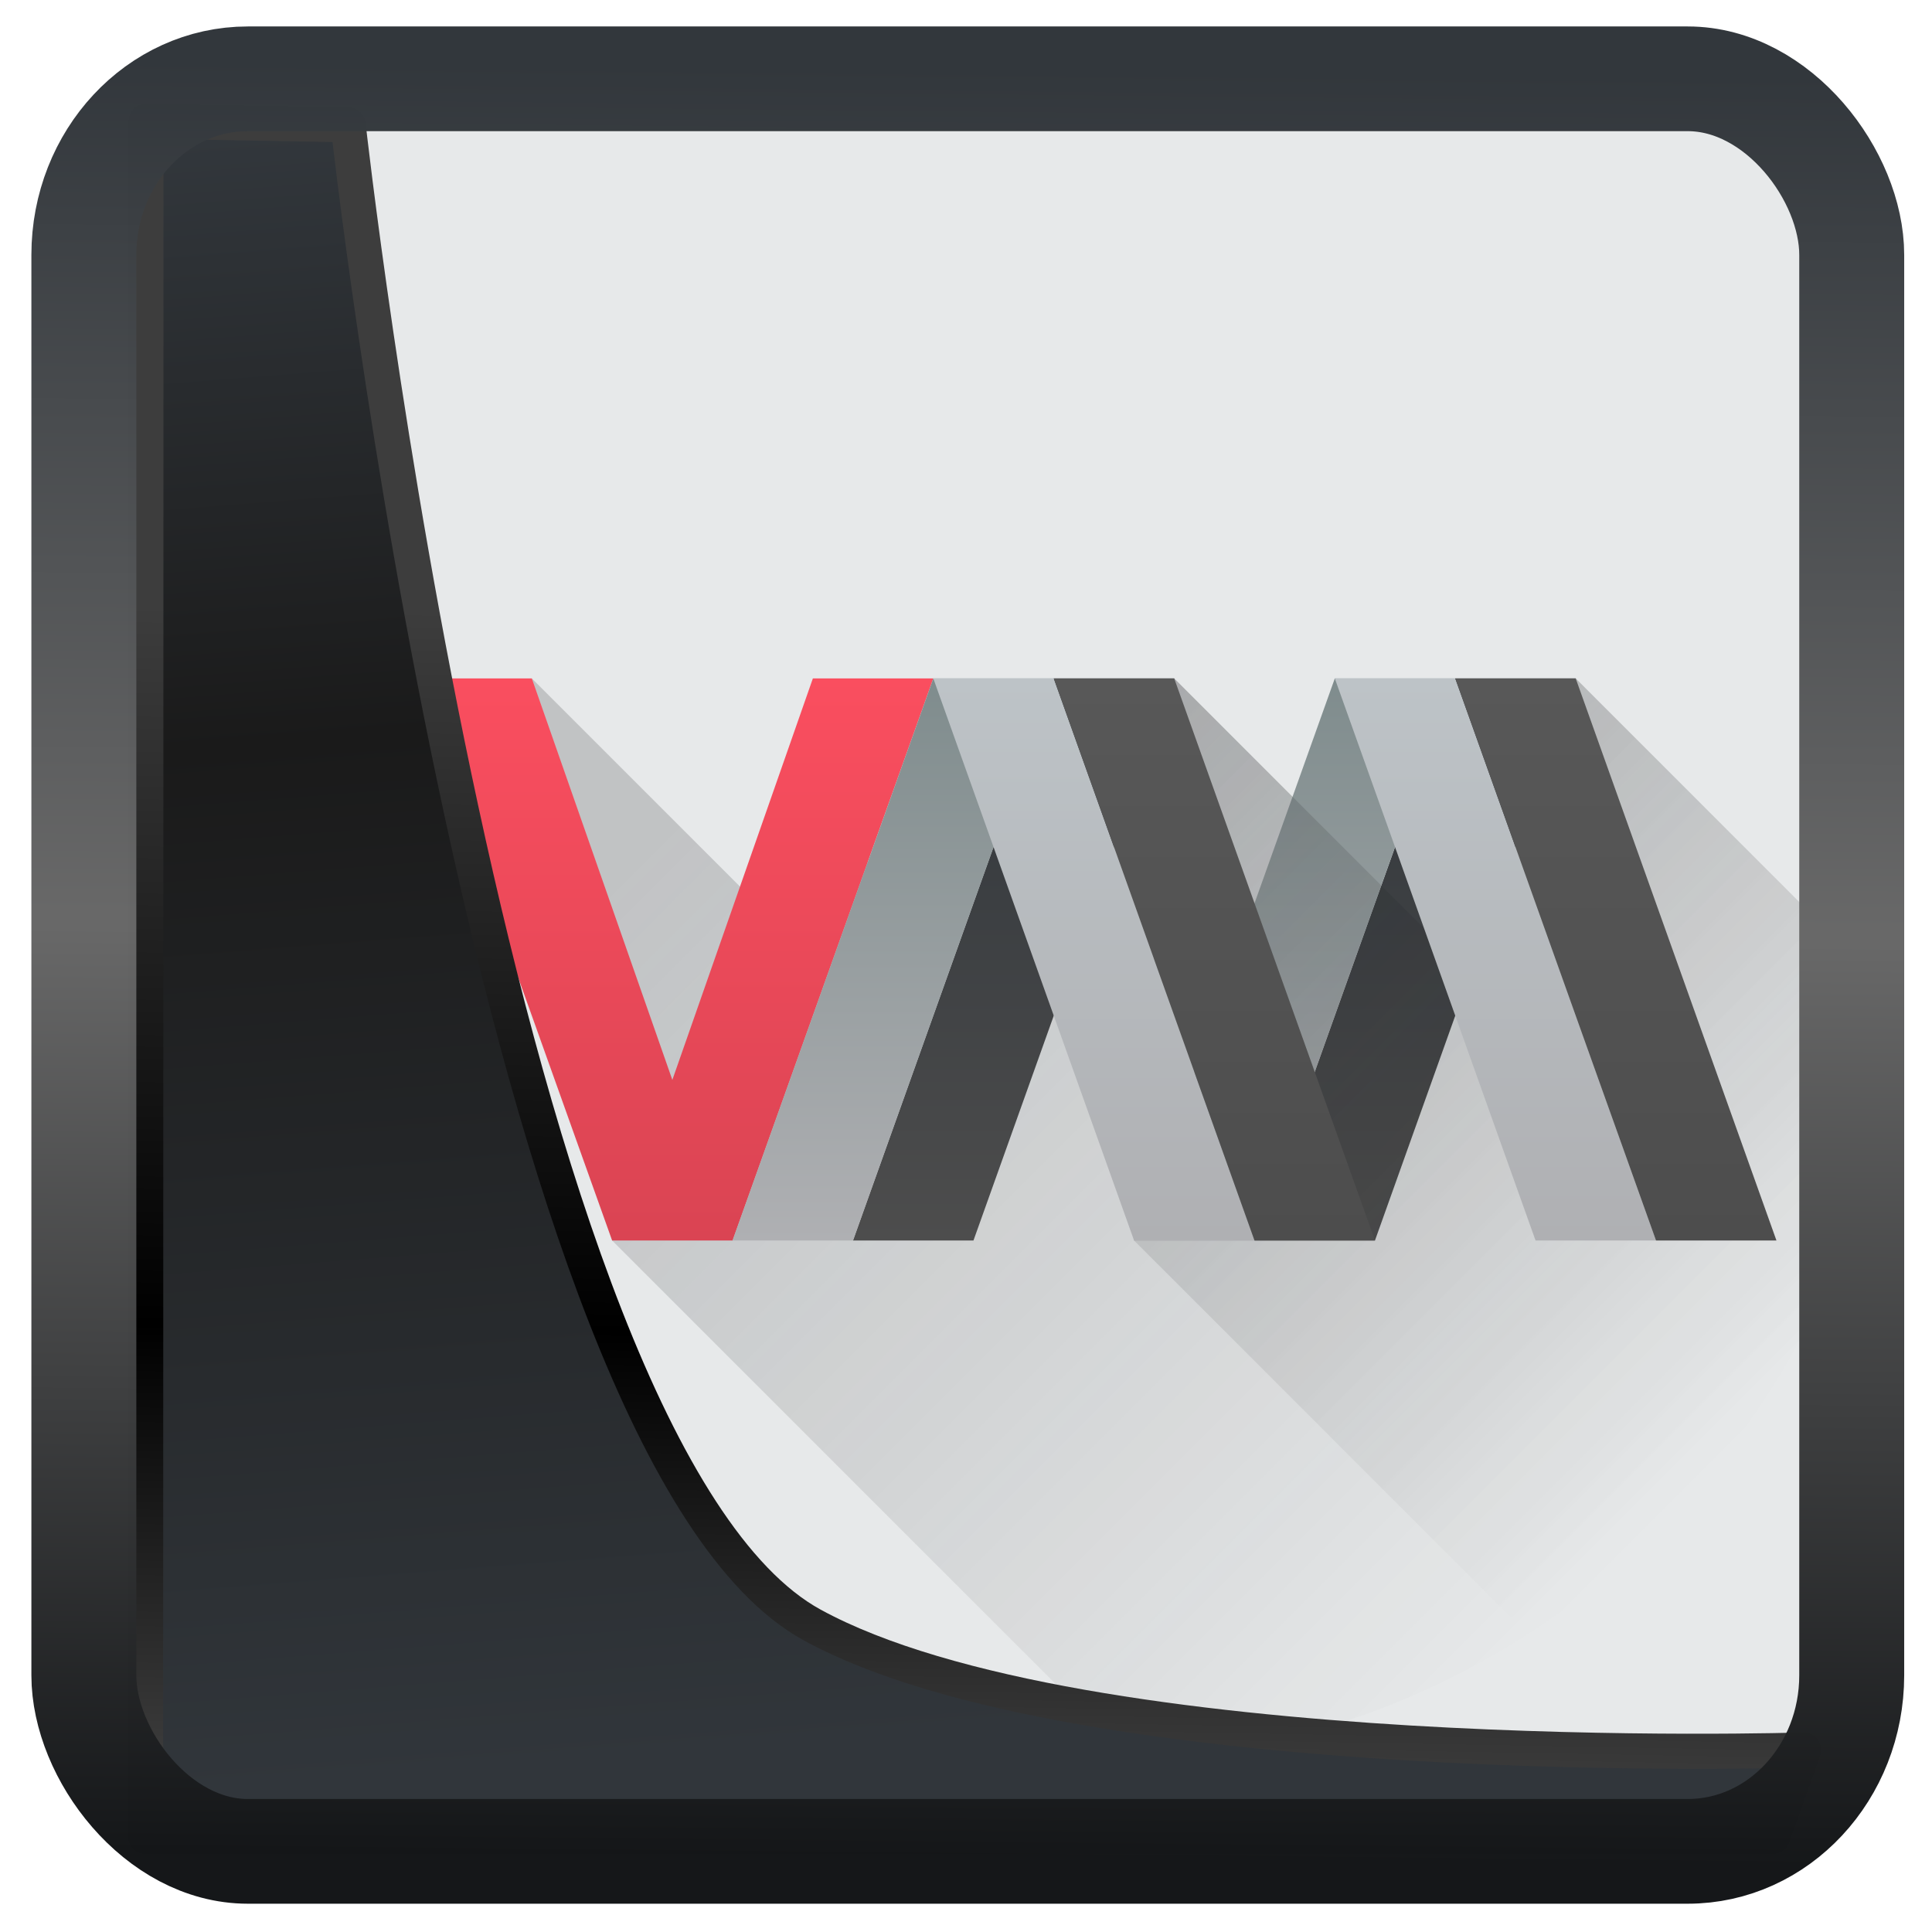 <?xml version="1.0" encoding="UTF-8" standalone="no"?>
<!-- Created with Inkscape (http://www.inkscape.org/) -->

<svg
   width="32"
   height="32"
   version="1.1"
   viewBox="0 0 32 32"
   id="svg22"
   xmlns:xlink="http://www.w3.org/1999/xlink"
   xmlns="http://www.w3.org/2000/svg"
   xmlns:svg="http://www.w3.org/2000/svg">
  <defs
     id="defs12">
    <linearGradient
       id="linearGradient1005-3-3"
       x1="5.253"
       x2="9.382"
       y1="15.383"
       y2="2.942"
       gradientTransform="matrix(1,0,0,1,1.632,-0.617)"
       gradientUnits="userSpaceOnUse">
      <stop
         stop-color="#fa8200"
         offset="0"
         id="stop2" />
      <stop
         stop-color="#ff9600"
         offset=".37"
         id="stop4" />
      <stop
         stop-color="#ffb400"
         offset="1"
         id="stop6" />
    </linearGradient>
    <filter
       id="filter4014"
       x="-0.062"
       y="-0.058"
       width="1.125"
       height="1.115"
       color-interpolation-filters="sRGB">
      <feGaussianBlur
         stdDeviation="1.094"
         id="feGaussianBlur9" />
    </filter>
    <linearGradient
       xlink:href="#linearGradient3487"
       id="linearGradient3403"
       gradientUnits="userSpaceOnUse"
       x1="6.949"
       y1="4.555"
       x2="11.215"
       y2="59.052" />
    <linearGradient
       id="linearGradient3487">
      <stop
         style="stop-color:#32373c;stop-opacity:1"
         offset="0"
         id="stop3481" />
      <stop
         id="stop3483"
         offset="0.368"
         style="stop-color:#1a1a1a;stop-opacity:1" />
      <stop
         style="stop-color:#31363b;stop-opacity:1"
         offset="1"
         id="stop3485" />
    </linearGradient>
    <linearGradient
       xlink:href="#linearGradient20604"
       id="linearGradient20558"
       gradientUnits="userSpaceOnUse"
       x1="25.802"
       y1="20.374"
       x2="25.111"
       y2="58.913" />
    <linearGradient
       id="linearGradient20604">
      <stop
         id="stop20598"
         offset="0"
         style="stop-color:#3d3d3d;stop-opacity:1" />
      <stop
         style="stop-color:#000000;stop-opacity:1"
         offset="0.618"
         id="stop20600" />
      <stop
         id="stop20602"
         offset="1"
         style="stop-color:#3d3d3d;stop-opacity:1" />
    </linearGradient>
    <filter
       style="color-interpolation-filters:sRGB"
       id="filter20720"
       x="-0.017"
       y="-0.016"
       width="1.034"
       height="1.033">
      <feGaussianBlur
         stdDeviation="0.147"
         id="feGaussianBlur20722" />
    </filter>
    <linearGradient
       gradientTransform="translate(0.361,-0.13)"
       xlink:href="#linearGradient4555"
       id="linearGradient4557"
       x1="43.5"
       y1="64.012"
       x2="44.142"
       y2="0.306"
       gradientUnits="userSpaceOnUse" />
    <linearGradient
       id="linearGradient4555">
      <stop
         style="stop-color:#141618;stop-opacity:1"
         offset="0"
         id="stop4551" />
      <stop
         id="stop4559"
         offset="0.518"
         style="stop-color:#686868;stop-opacity:1" />
      <stop
         style="stop-color:#31363b;stop-opacity:1"
         offset="1"
         id="stop4553" />
    </linearGradient>
    <filter
       style="color-interpolation-filters:sRGB"
       id="filter4601"
       x="-0.03"
       width="1.06"
       y="-0.03"
       height="1.06">
      <feGaussianBlur
         stdDeviation="0.015"
         id="feGaussianBlur4603" />
    </filter>
    <linearGradient
       id="g"
       gradientUnits="userSpaceOnUse"
       x1="24"
       x2="24"
       y1="44"
       y2="4"
       gradientTransform="translate(-5.933,-14.318)">
      <stop
         offset="0"
         stop-color="#bdc3c7"
         id="stop32" />
      <stop
         offset="1"
         stop-color="#eff0f1"
         id="stop34" />
    </linearGradient>
    <linearGradient
       id="h"
       gradientUnits="userSpaceOnUse"
       x1="17"
       x2="38.141"
       xlink:href="#a"
       y1="17"
       y2="38.141" />
    <linearGradient
       id="a">
      <stop
         offset="0"
         stop-color="#292c2f"
         id="stop2-8" />
      <stop
         offset="1"
         stop-opacity="0"
         id="stop4-6" />
    </linearGradient>
    <linearGradient
       id="b"
       gradientTransform="matrix(2.857,0,0,2.8,-1209.918,-1455.232)"
       gradientUnits="userSpaceOnUse"
       x1="428.371"
       x2="428.371"
       y1="530.798"
       y2="525.798">
      <stop
         offset="0"
         stop-color="#da4453"
         id="stop7" />
      <stop
         offset="1"
         stop-color="#fa4e5f"
         id="stop9" />
    </linearGradient>
    <linearGradient
       id="e"
       gradientUnits="userSpaceOnUse"
       x1="29"
       x2="29"
       y1="17"
       y2="31">
      <stop
         offset="0"
         stop-color="#31363b"
         id="stop22" />
      <stop
         offset="1"
         stop-color="#4d4d4d"
         id="stop24" />
    </linearGradient>
    <linearGradient
       id="f"
       gradientUnits="userSpaceOnUse"
       x1="26"
       x2="26"
       y1="17"
       y2="31">
      <stop
         offset="0"
         stop-color="#7f8c8d"
         id="stop27" />
      <stop
         offset="1"
         stop-color="#afb0b3"
         id="stop29" />
    </linearGradient>
    <linearGradient
       id="i"
       gradientUnits="userSpaceOnUse"
       x1="25"
       x2="41.564"
       xlink:href="#a"
       y1="17"
       y2="33.564" />
    <linearGradient
       id="d"
       gradientUnits="userSpaceOnUse"
       x1="32"
       x2="32"
       y1="31"
       y2="17">
      <stop
         offset="0"
         stop-color="#afb0b3"
         id="stop17" />
      <stop
         offset="1"
         stop-color="#bdc3c7"
         id="stop19" />
    </linearGradient>
    <linearGradient
       id="c"
       gradientUnits="userSpaceOnUse"
       x1="34"
       x2="34"
       y1="31"
       y2="17">
      <stop
         offset="0"
         stop-color="#4d4d4d"
         id="stop12" />
      <stop
         offset="1"
         stop-color="#585858"
         id="stop14" />
    </linearGradient>
  </defs>
  <rect
     style="display:inline;fill:#e7e9ea;fill-opacity:1;fill-rule:evenodd;stroke:none;stroke-width:0.617;stroke-linejoin:round;stroke-miterlimit:7.8"
     id="rect1192"
     width="27.986"
     height="28.404"
     x="2.103"
     y="2.007"
     ry="0" />
  <g
     id="g887"
     transform="matrix(0.665,0,0,0.665,-44.658,0.491)">
    <g
       id="g277683"
       transform="translate(70.401,-0.841)">
      <path
         d="m 10,17 2,14 12.965,12.965 A 20,20 0 0 0 43.953,24.953 L 36,17 32,23 26,17 16,23 Z"
         fill="url(#h)"
         opacity="0.2"
         id="path41"
         style="fill:url(#h)" />
      <path
         d="m 7,17 h 3 L 13.5,27 17,17 h 3 l -5,14 -3,-6.6e-5 z"
         fill="url(#b)"
         id="path43"
         style="fill:url(#b)" />
      <path
         d="m 18,31 5,-14 h 3 l -5,14 z m 10,0 5,-14 h 3 l -5,14 z"
         fill="url(#e)"
         id="path45"
         style="fill:url(#e)" />
      <path
         d="m 15,31 5,-14 h 3 l -5,14 z m 10,0 5,-14 h 3 l -5,14 z"
         fill="url(#f)"
         id="path47"
         style="fill:url(#f)" />
      <path
         d="m 26,17 -1,14 9.82,9.82 A 20,20 0 0 0 43.953,24.953 L 36,17 33,24 Z"
         fill="url(#i)"
         opacity="0.2"
         id="path49"
         style="fill:url(#i)" />
      <path
         d="M 28,31 H 25 L 20,17 h 3 z m 10,0 H 35 L 30,17 h 3 z"
         fill="url(#d)"
         id="path51"
         style="fill:url(#d)" />
      <path
         d="m 23,17 5,14 h 3 L 26,17 Z m 10,0 5,14 h 3 L 36,17 Z"
         fill="url(#c)"
         id="path53"
         style="fill:url(#c)" />
    </g>
  </g>
  <path
     style="display:inline;mix-blend-mode:normal;fill:url(#linearGradient3403);fill-opacity:1;stroke:url(#linearGradient20558);stroke-width:1.162;stroke-linecap:butt;stroke-linejoin:round;stroke-miterlimit:4;stroke-dasharray:none;stroke-opacity:1;filter:url(#filter20720)"
     d="M 4.704,3.981 4.691,60.802 H 58.595 l 1.022,-2.866 c 0,0 -23.875,0.766 -32.844,-4.14 C 16.258,48.042 11.401,4.098 11.401,4.098 Z"
     id="path1686"
     transform="matrix(0.5,0,0,0.5,0.066,0.017)" />
  <rect
     style="display:inline;fill:none;fill-opacity:1;stroke:url(#linearGradient4557);stroke-width:3.714;stroke-linejoin:round;stroke-miterlimit:7.8;stroke-dasharray:none;stroke-opacity:0.995;filter:url(#filter4601)"
     id="rect4539"
     width="62.567"
     height="62.867"
     x="1.032"
     y="0.596"
     ry="6.245"
     rx="5.803"
     transform="matrix(0.468,0,0,0.467,0.906,1.027)" />
</svg>
